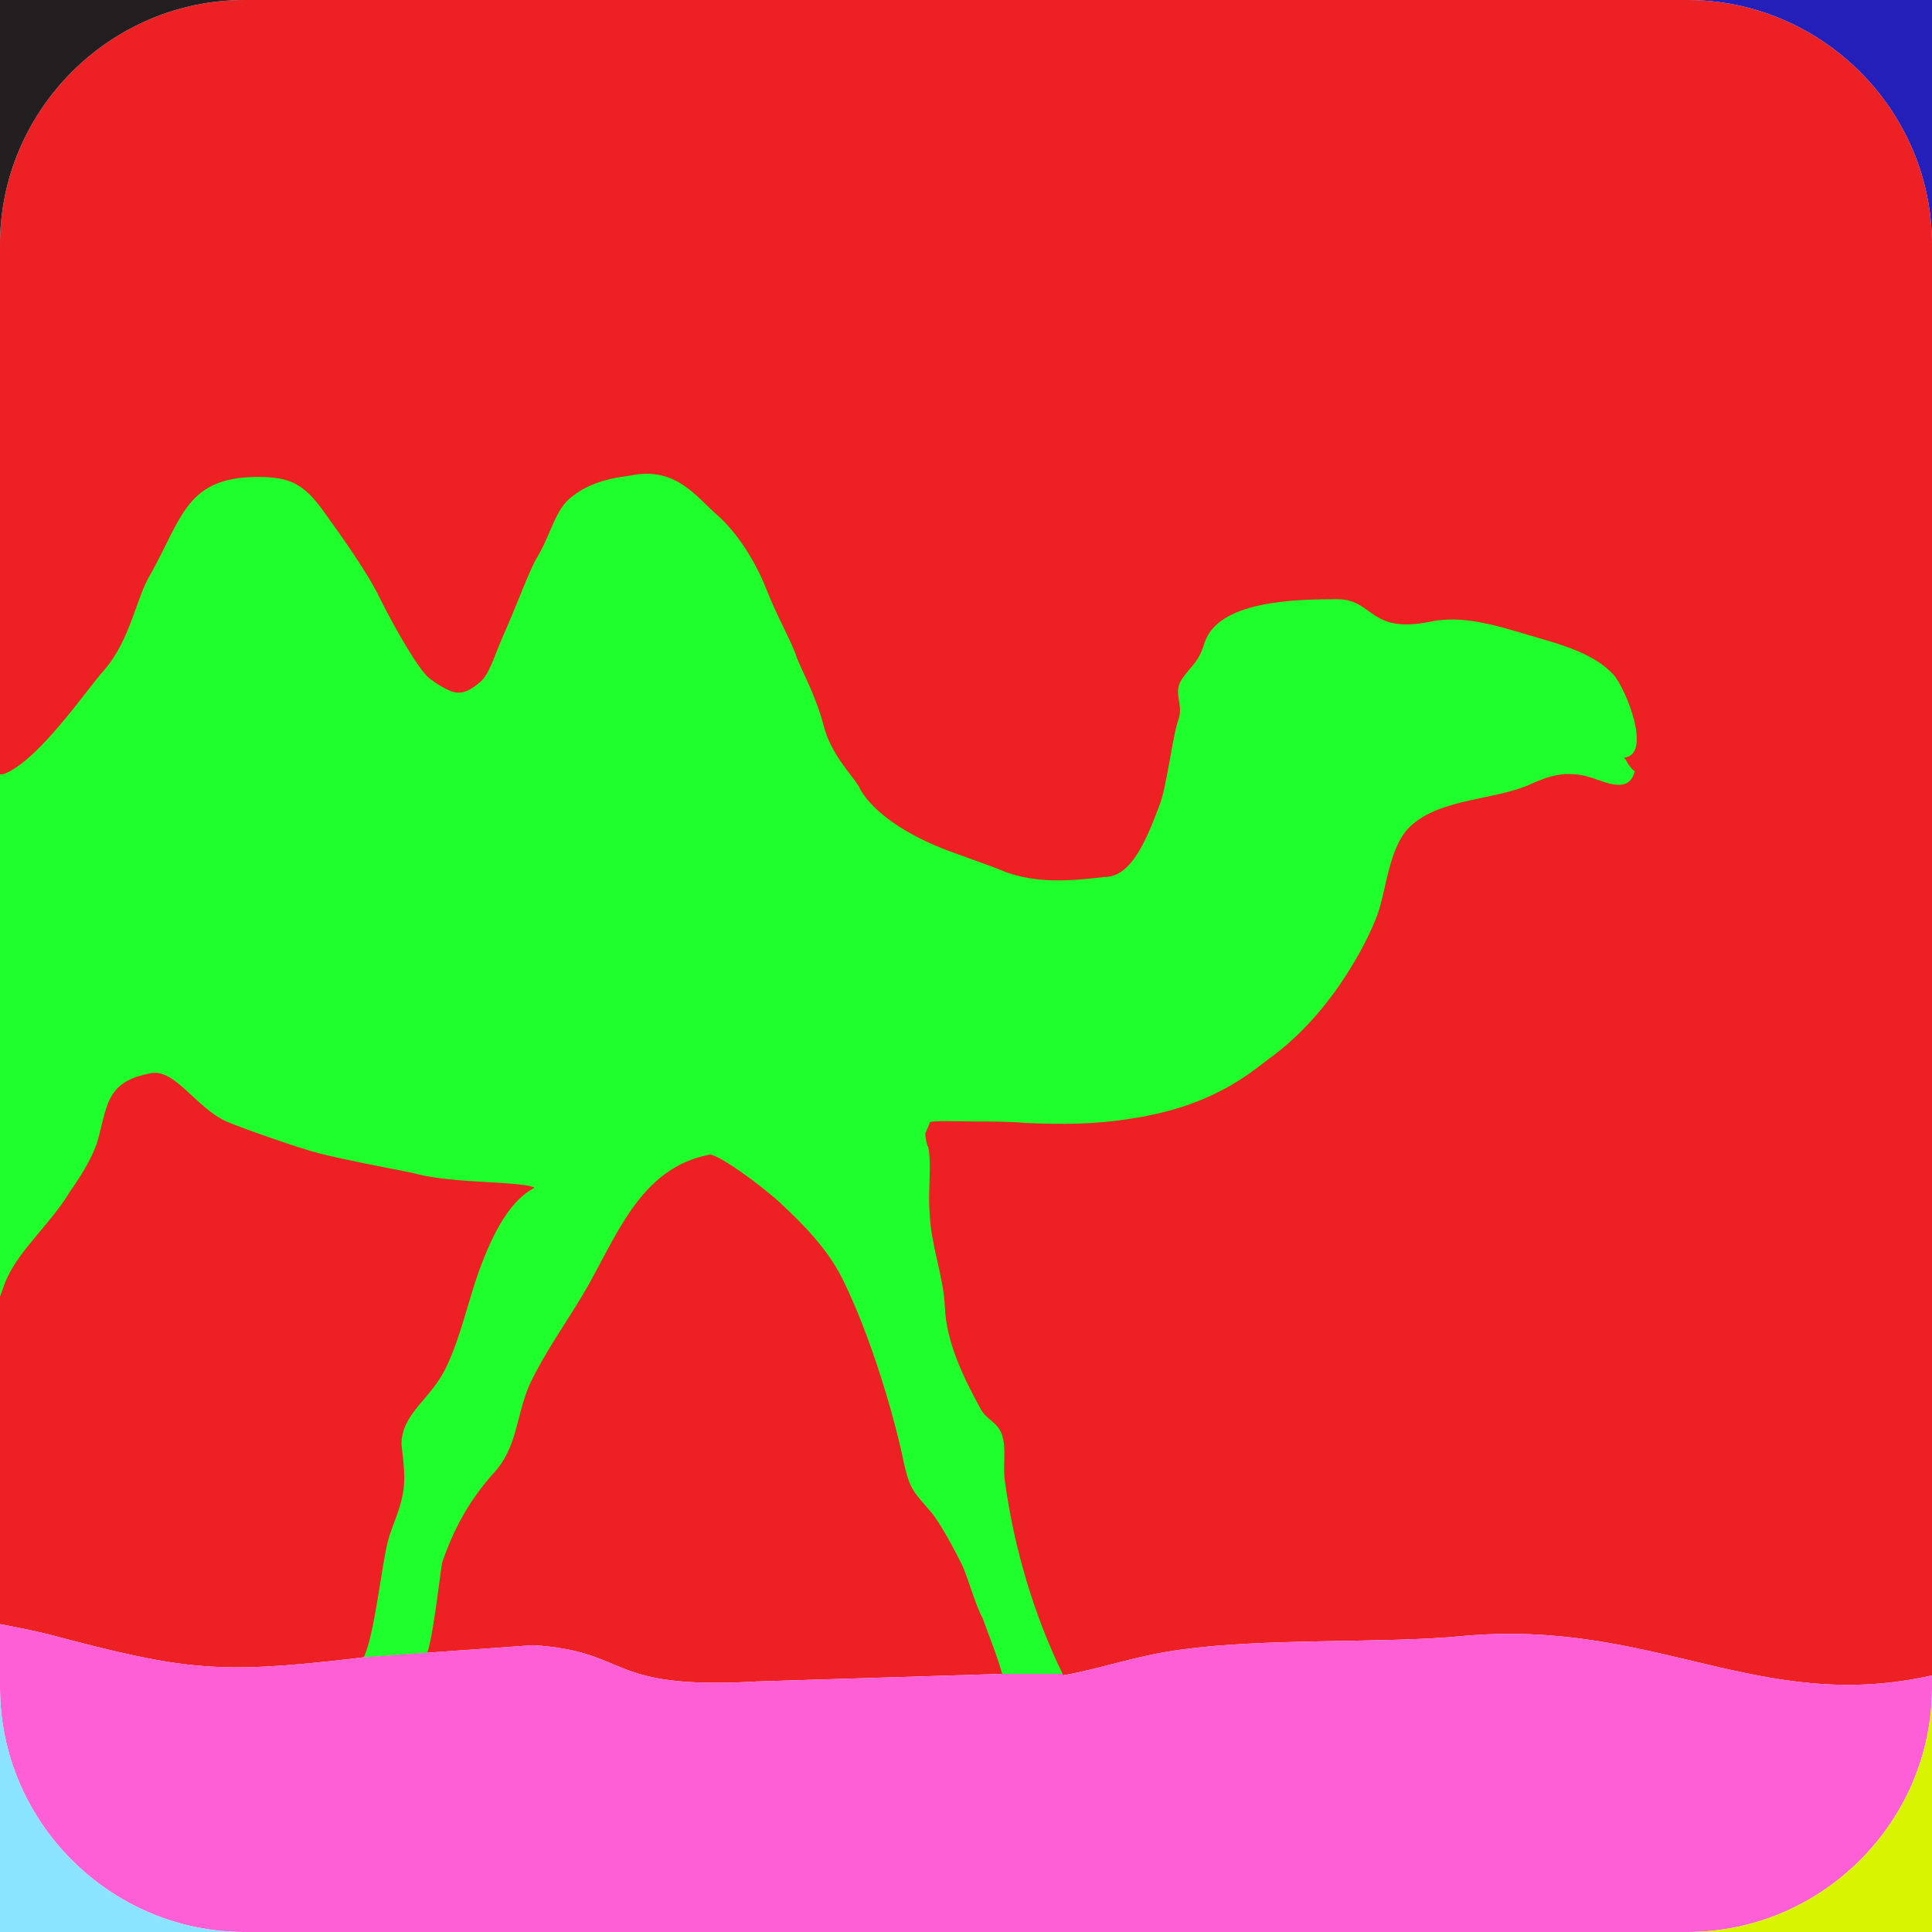 <?xml version="1.0" encoding="utf-8"?>
<!-- Generator: Adobe Illustrator 19.0.0, SVG Export Plug-In . SVG Version: 6.00 Build 0)  -->
<svg version="1.1" id="Layer_1" xmlns="http://www.w3.org/2000/svg" xmlns:xlink="http://www.w3.org/1999/xlink" x="0px" y="0px"
	 viewBox="0 0 128 128" style="enable-background:new 0 0 128 128;" xml:space="preserve">
<style type="text/css">
	.st0{fill:#ED2024;}
	.st1{fill:#1FFF2C;}
	.st2{fill:#FF5FD6;}
	.st3{fill:#231F20;}
	.st4{fill:#8AE4FF;}
	.st5{fill:#231FB8;}
	.st6{fill:#D8F400;}
</style>
<g>
	<polygon class="st0" points="0,111.8 0,111.8 0,128 0,128 0,111.8 	"/>
	<path class="st0" d="M128,16.2C128,7.3,120.7,0,111.8,0h0v0H16.2v0h0C7.3,0,0,7.3,0,16.2h0v91.4c1,0.2,2.1,0.4,3.3,0.7
		c9,2.4,11.2,2.6,20,1.6l0.8-0.1l4.2-0.3l7-0.5c6.6,0.4,4.7,3,14.9,2.4l16.2-0.5l4,0v0.1c2.4-0.4,4.8-1.3,7.8-1.7
		c5.7-0.8,13.5-0.4,18.6-0.9c12.8-1.2,19.7,5.2,31.2,2.6L128,16.2L128,16.2z"/>
	<polygon class="st0" points="128,128 128,128 128,111.8 128,111.8 	"/>
</g>
<path class="st1" d="M4.6,79c0.7-1,1.4-2.1,1.8-3.2c0.3-0.9,0.5-2.4,1-3.2c0.6-1,1.6-1.3,2.6-1.5c1.6-0.3,3,2.3,5,3.2
	c0.9,0.4,4.9,1.8,6.1,2.1c2,0.5,4.2,0.9,6.2,1.3c1.1,0.3,2.1,0.4,3.2,0.5c1,0.1,4.7,0.2,4.9,0.5c-1.9,1-3,3.7-3.7,5.6
	c-0.7,2-1.2,4.3-2.1,6.2c-1,2.2-3,3.1-3,5.2c0.1,1,0.3,2.1,0.1,3.2c-0.2,1.2-0.7,2.1-1,3.2c-0.4,1.5-0.9,6.3-1.6,7.7l4.2-0.3
	c0.4-1,0.9-5.6,1-6c0.8-2.3,1.8-4.1,3.4-5.9c1.6-1.7,1.5-3.9,2.4-5.9c1-2.1,2.3-3.9,3.5-5.9c2.2-3.7,3.7-8.4,8.4-9.3
	c0.5-0.1,3.4,2,4.7,3.2c1.5,1.4,3.1,3,4.1,5c1.9,3.8,3.5,9.3,4.1,12.3c0.4,1.7,0.6,1.8,1.8,3.2c0.6,0.7,1.6,2.6,2,3.4
	s0.9,2.7,1.4,3.6c0.2,0.6,0.9,2.3,1.3,3.7l4,0c-1.9-3.9-3.2-8.3-3.8-12.6c-0.2-1.1,0.1-2.2-0.2-3.2c-0.3-0.9-1-1-1.4-1.7
	c-1.1-2-2.3-4.4-2.4-6.8c-0.1-2.1-0.9-4-1-6.1c-0.1-1.1,0-2.1,0-3.1c0-0.4,0-0.9-0.1-1.4c-0.1-0.1-0.2-0.7-0.2-0.9l0.3-0.7
	c-0.2-0.2,2.2-0.1,2.9-0.1c1.2,0,2.3,0,3.5,0.1c2.4,0.1,4.6,0.1,7-0.3c5.3-0.8,7.8-3,9-3.9c4.9-3.5,7.1-9.2,7.1-9.2
	c0.8-1.8,0.8-5,2.5-6.4c2-1.7,5.4-1.6,7.7-2.6c1.3-0.6,2.3-0.9,3.7-0.6c1,0.2,2.9,1.4,3.3-0.3c-0.4-0.3-0.5-0.7-0.7-0.9
	c1.9-0.2,0.1-4.6-0.7-5.5c-1.2-1.3-3.1-1.9-5.2-2.5c-2.4-0.7-4.7-1.5-7-1c-4,0.8-3.7-1.5-6.1-1.5c-2.8,0-7.9,0.1-8.8,2.9
	C79.4,43.9,79,44,78.3,45c-0.6,0.9,0.1,1.6-0.2,2.6c-0.4,1-0.8,4.6-1.3,5.8c-0.8,2.1-1.8,4.7-3.6,4.7c-2.5,0.3-4.5,0.4-6.5-0.3
	c-1.2-0.5-3.3-1.2-4.3-1.6c-4.7-1.9-5.5-4.1-5.5-4.1c-0.5-0.8-1.8-2.1-2.3-3.9c-0.5-2-1.4-3.6-1.8-4.6c-0.3-1-1.3-2.7-2-4.5
	c-0.9-2.3-2.2-4-3.2-4.9c-1.5-1.3-2.8-3.3-5.8-2.7c-0.5,0.1-2.4,0.2-3.9,1.4c-1.1,0.8-1.4,2.5-2.3,4c-0.5,0.8-1.4,3.3-2.3,5.3
	c-0.6,1.4-0.9,2.5-1.5,3c-0.5,0.4-1.1,0.9-1.9,0.6c-0.5-0.2-1-0.5-1.5-0.9c-0.7-0.6-2.2-3.2-3.2-5.2c-0.8-1.7-2.6-4.2-3.6-5.6
	c-1.4-2-2.3-2.5-4.5-2.5c-4.7,0-5,2.6-7.1,6.4c-1,1.6-1.3,4.3-3.1,6.4c-1.1,1.2-4.4,6.1-6.7,6.9H0v34.6c0.2-0.5,0.3-0.9,0.5-1.3
	C1.4,82.7,3.4,81,4.6,79z"/>
<path id="XMLID_2_" class="st2" d="M96.8,108.4c-5.1,0.5-12.9,0.1-18.6,0.9c-3,0.4-5.4,1.3-7.8,1.7v-0.1l-4,0l-16.2,0.5
	c-10.2,0.6-8.3-2-14.9-2.4l-7,0.5l-4.2,0.3l-0.8,0.1c-8.8,1-11,0.8-20-1.6C2.1,108,1,107.8,0,107.6v4.2l0,0
	c0,8.9,7.3,16.2,16.2,16.2v0h95.6v0c8.9,0,16.2-7.3,16.2-16.2l0,0V111C116.5,113.6,109.6,107.2,96.8,108.4z"/>
<path id="XMLID_5_" class="st3" d="M16.2,0L16.2,0L16.2,0L0,0v16.2h0C0,7.3,7.3,0,16.2,0z"/>
<path id="XMLID_4_" class="st4" d="M0,111.8L0,111.8L0,111.8L0,128h16.2v0C7.3,128,0,120.7,0,111.8z"/>
<path id="XMLID_3_" class="st5" d="M111.8,0L111.8,0L111.8,0L128,0v16.2h0C128,7.3,120.7,0,111.8,0z"/>
<path id="XMLID_1_" class="st6" d="M128,111.8L128,111.8L128,111.8l0,16.2h-16.2v0C120.7,128,128,120.7,128,111.8z"/>
</svg>
